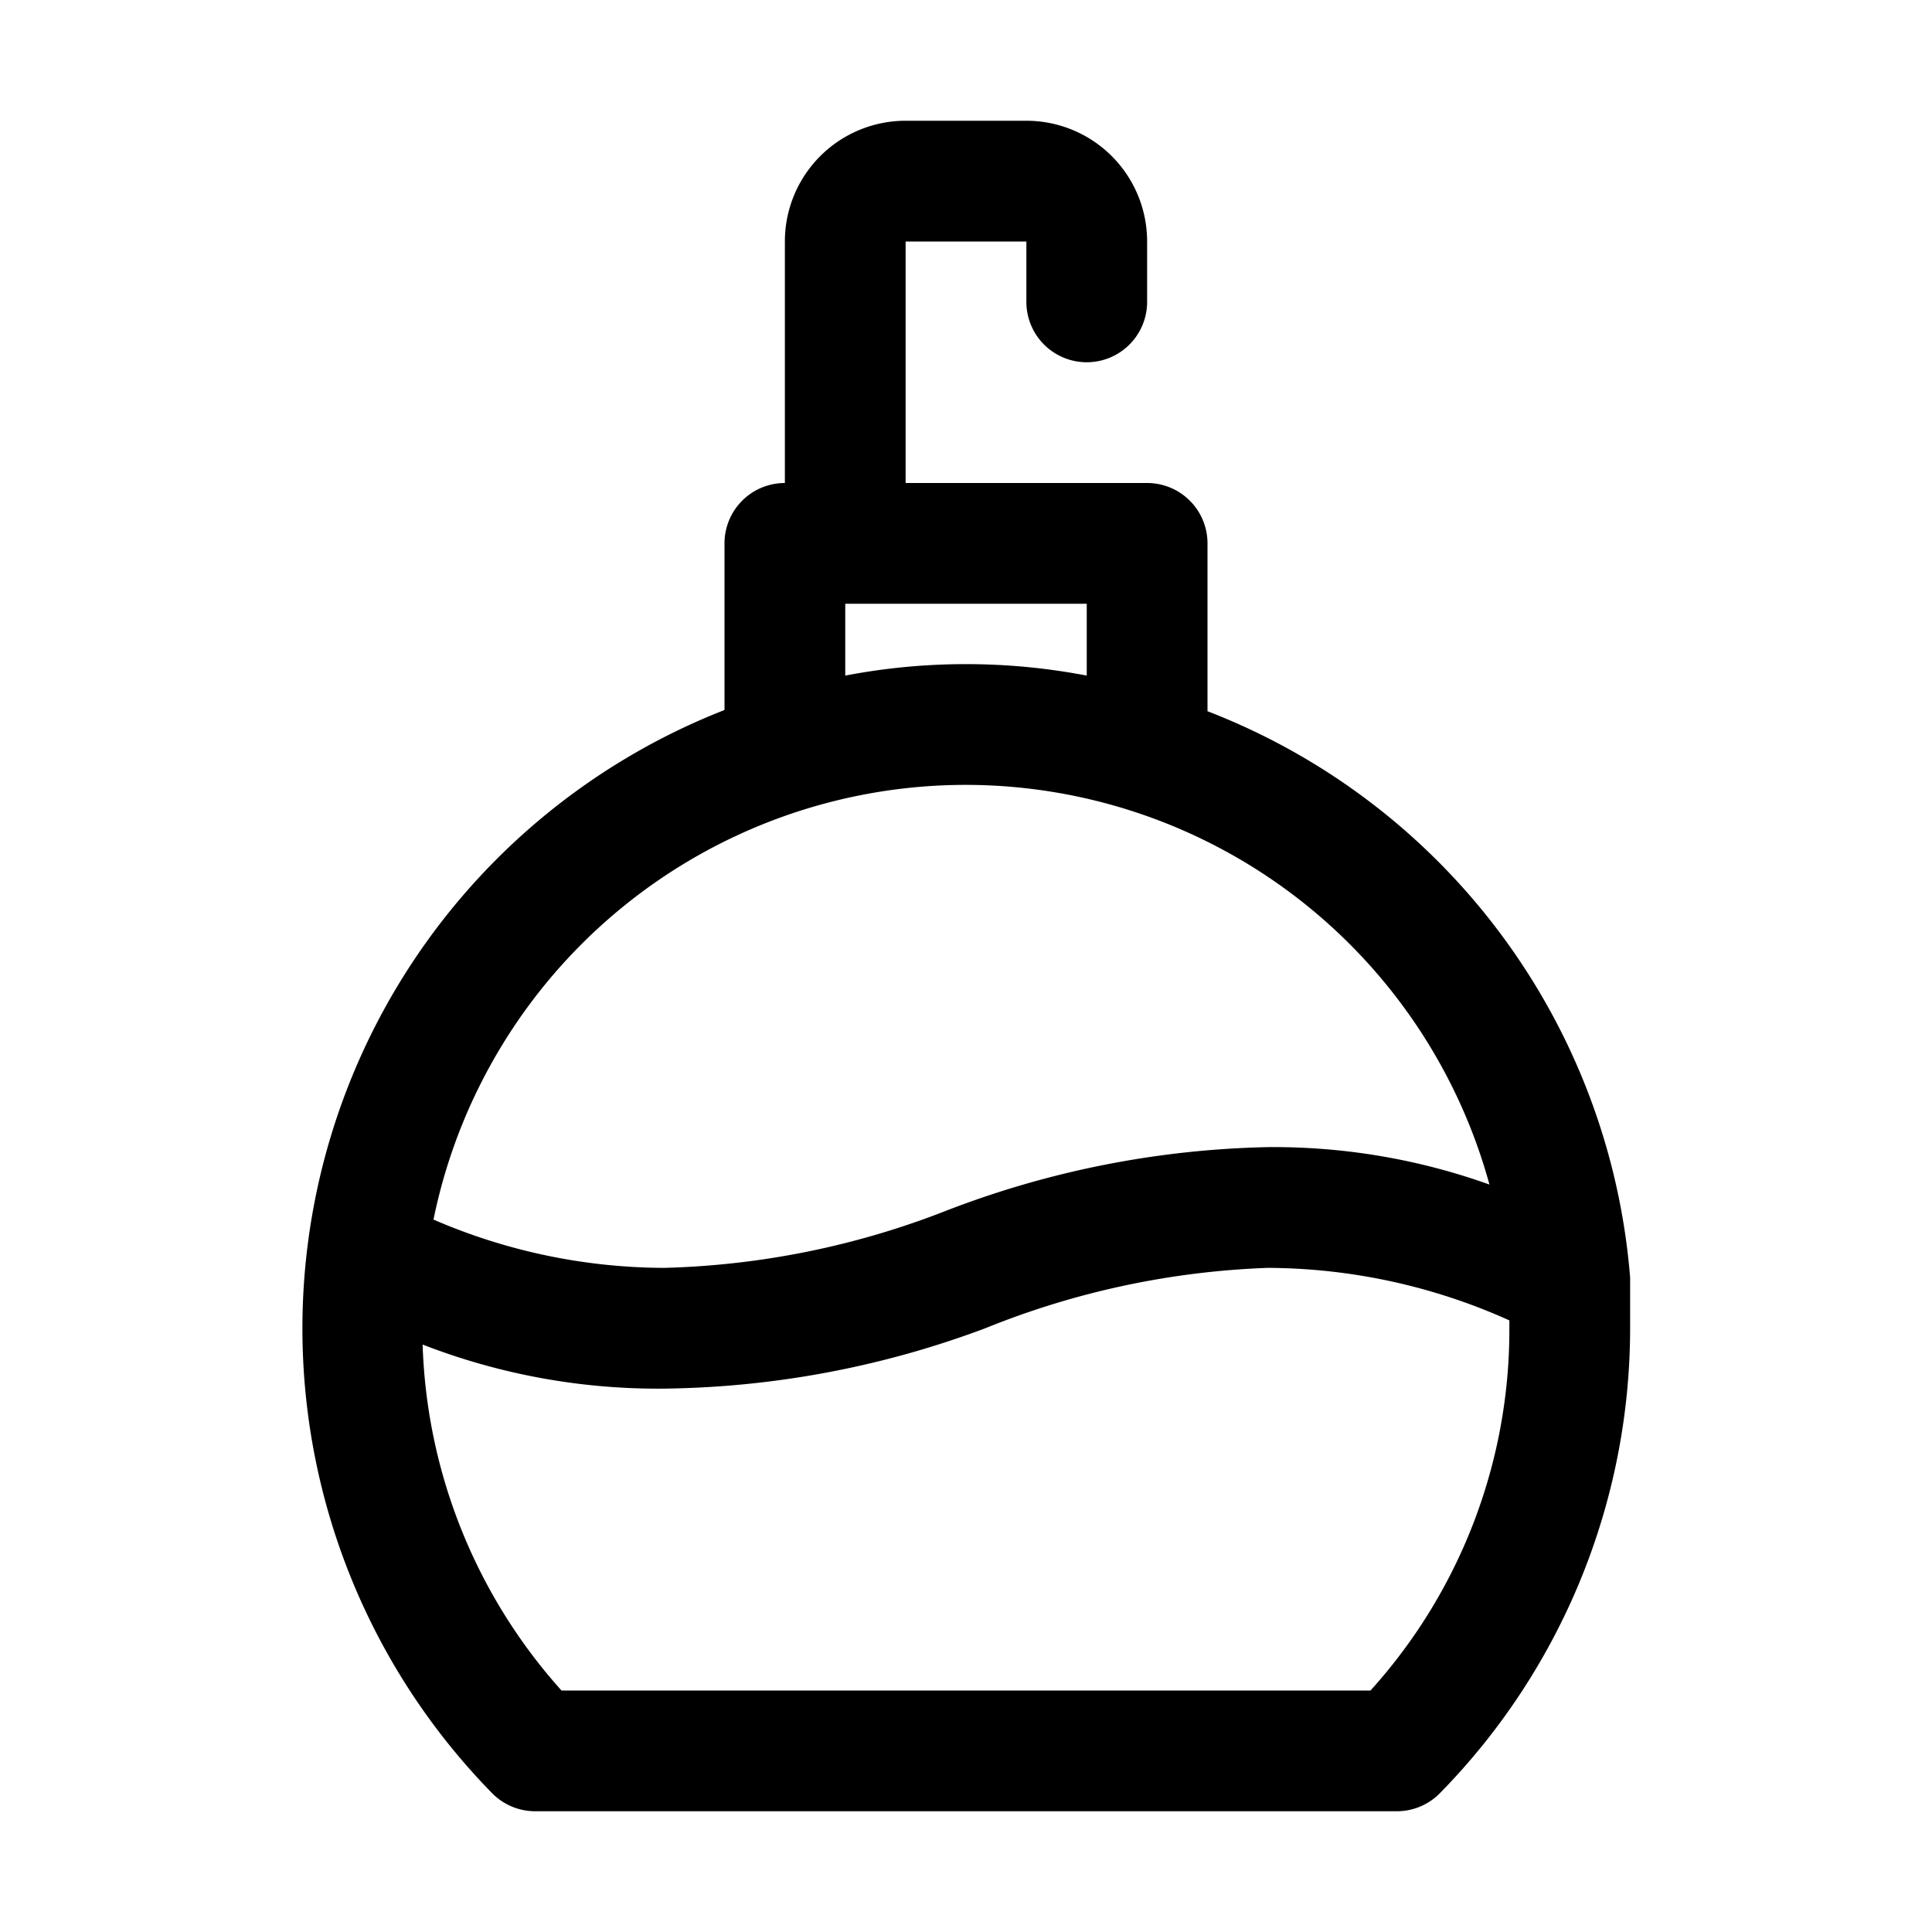 <svg id="08324f21-6487-469e-b4fa-8f9cc32b3eda" data-name="ICONS EXPORT" xmlns="http://www.w3.org/2000/svg" width="32" height="32" viewBox="0 0 32 32"><title>beauty</title><path d="M27,21.16v0a11,11,0,0,0-7-9.38V9a1,1,0,0,0-1-1H15V4h2V5a1,1,0,0,0,2,0V4a2,2,0,0,0-2-2H15a2,2,0,0,0-2,2V8a1,1,0,0,0-1,1v2.76A11,11,0,0,0,8.15,29.7a1,1,0,0,0,.71.3H23.14a1,1,0,0,0,.71-.3A11,11,0,0,0,27,22C27,21.72,27,21.44,27,21.16ZM14,10h4v1.19a10.62,10.62,0,0,0-4,0Zm2,3a9,9,0,0,1,8.67,6.62A10.6,10.6,0,0,0,21,19a15.65,15.65,0,0,0-5.32,1.05A13.76,13.76,0,0,1,11,21a9.68,9.68,0,0,1-3.82-.8A9,9,0,0,1,16,13Zm6.7,15H9.3A9,9,0,0,1,7,22.27,10.76,10.76,0,0,0,11,23,15.65,15.65,0,0,0,16.32,22,13.76,13.76,0,0,1,21,21a9.82,9.82,0,0,1,4,.87c0,.05,0,.09,0,.13A8.91,8.91,0,0,1,22.7,28Z"/></svg>